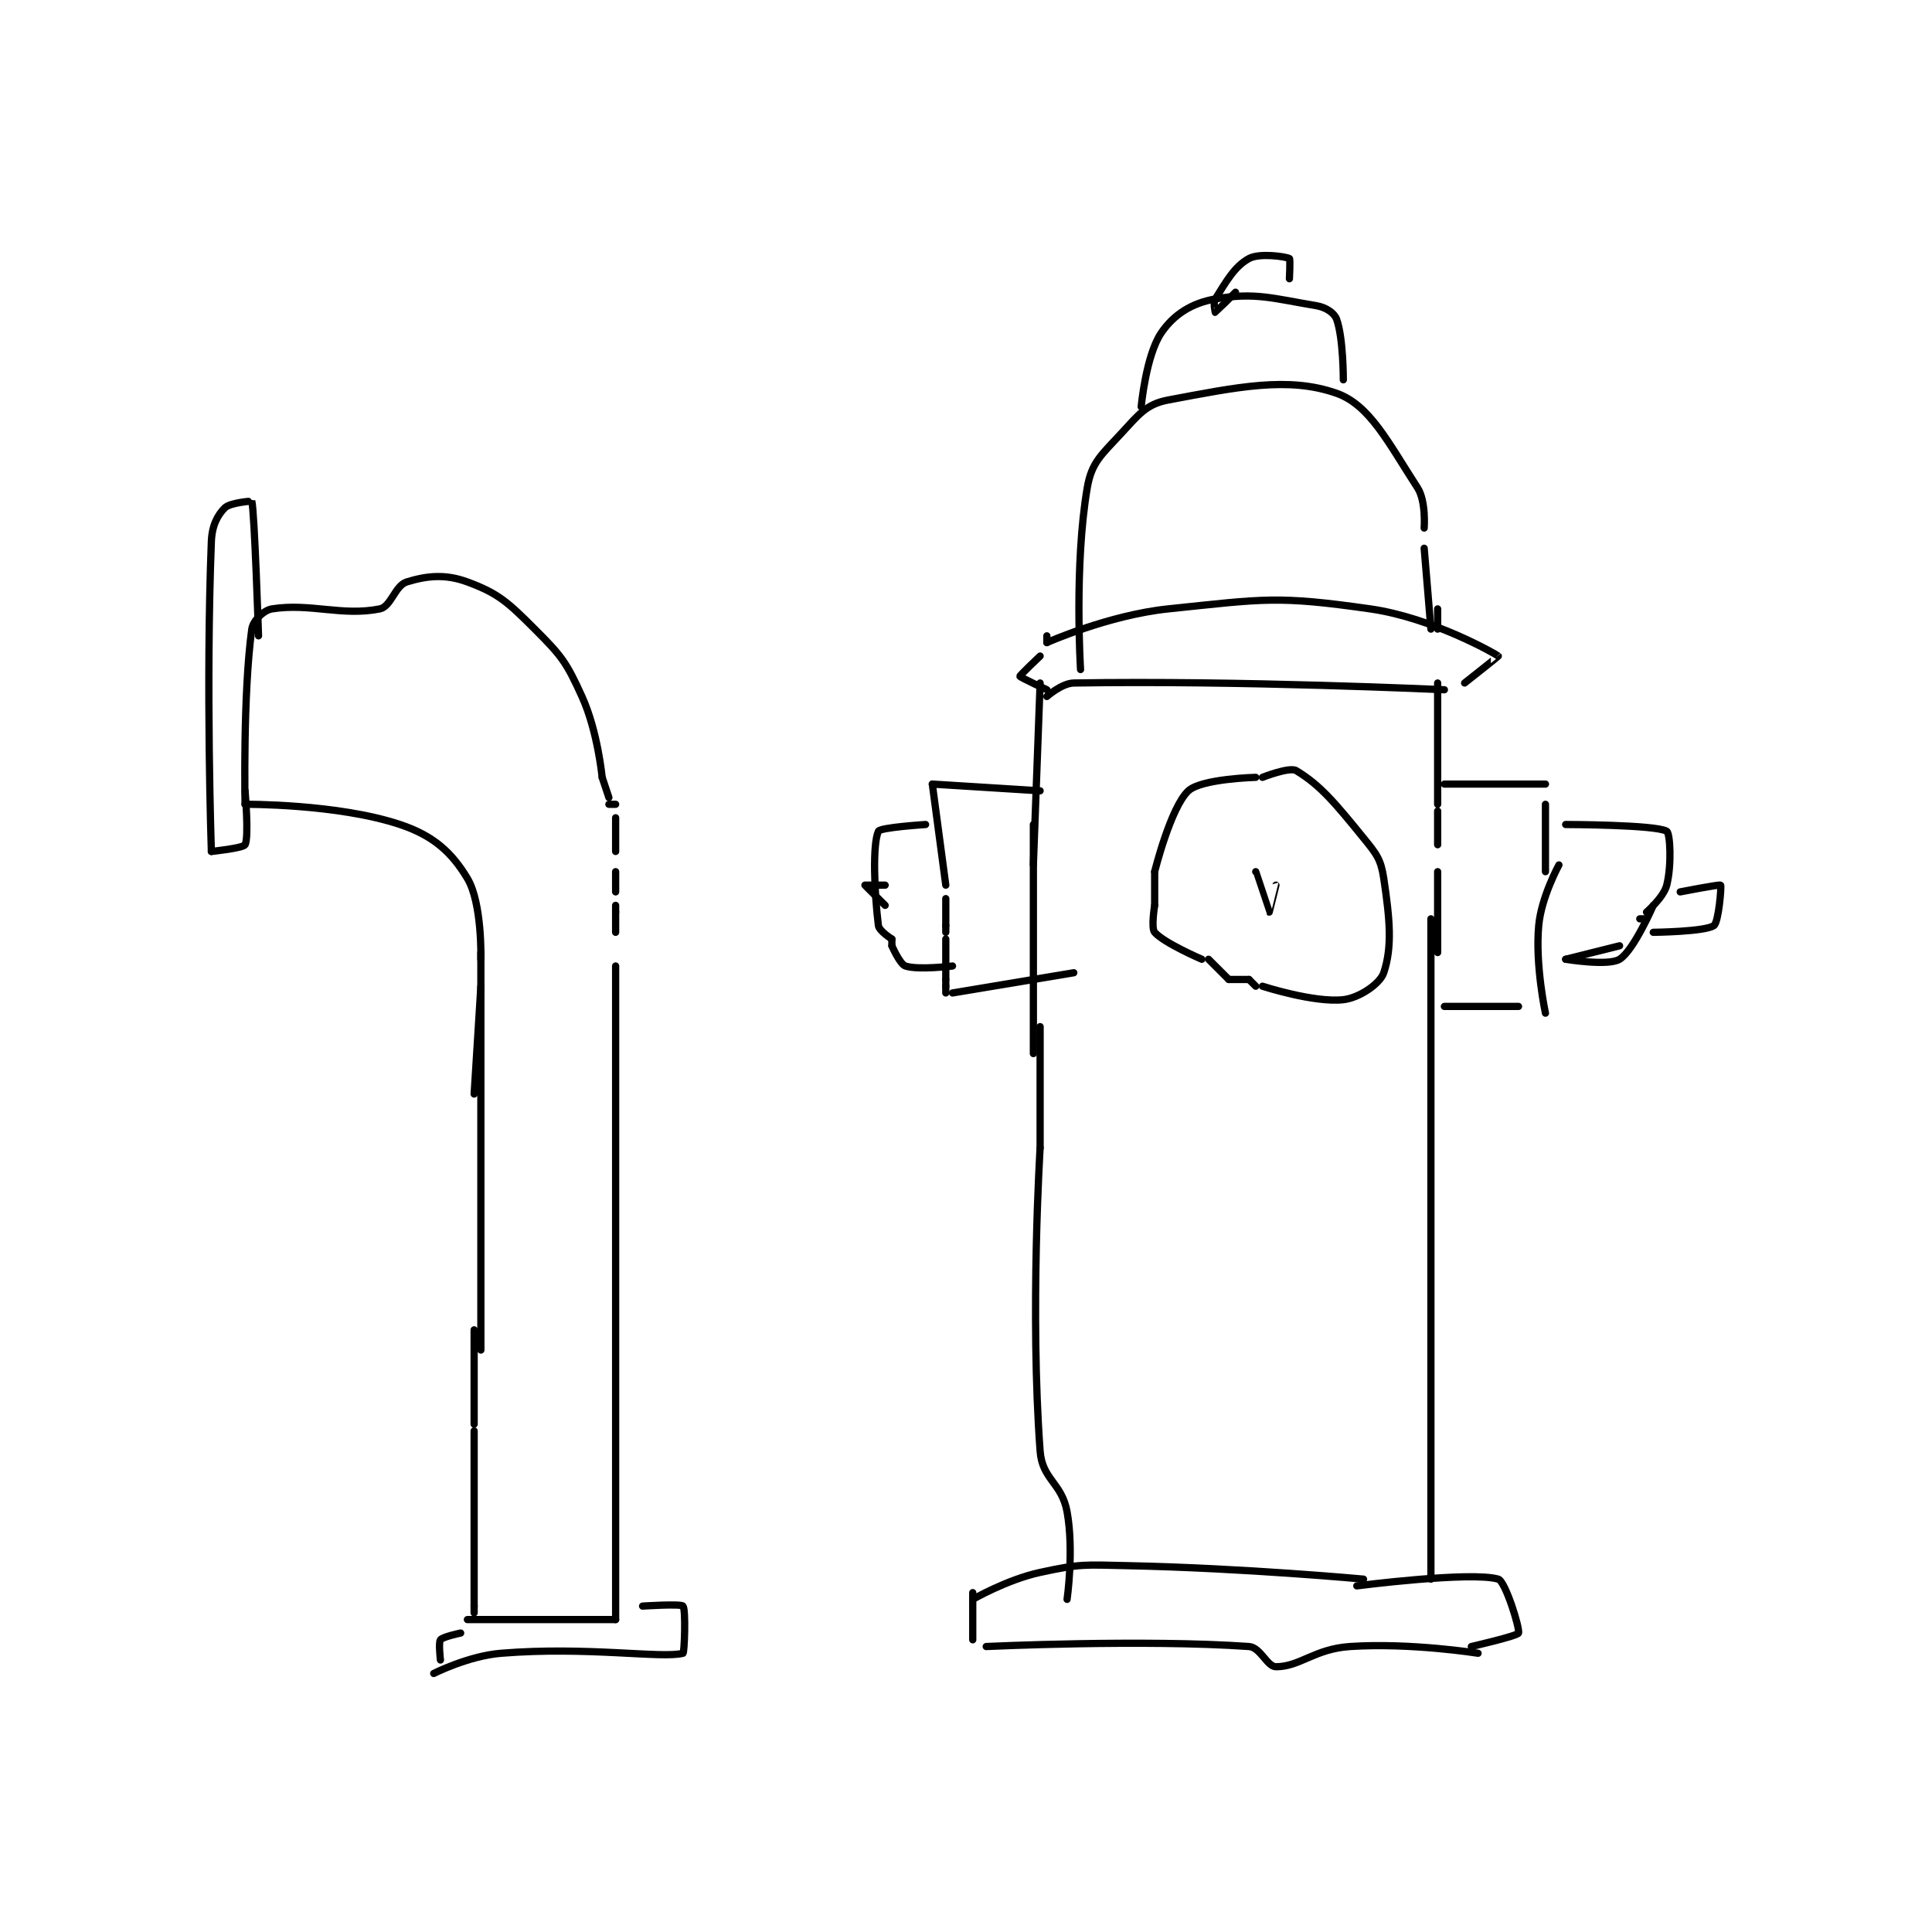 <?xml version="1.0" encoding="utf-8"?>
<!DOCTYPE svg PUBLIC "-//W3C//DTD SVG 1.1//EN" "http://www.w3.org/Graphics/SVG/1.1/DTD/svg11.dtd">
<svg viewBox="0 0 800 800" preserveAspectRatio="xMinYMin meet" xmlns="http://www.w3.org/2000/svg" version="1.1">
<g fill="none" stroke="black" stroke-linecap="round" stroke-linejoin="round" stroke-width="1.075">
<g transform="translate(87.52,107.05) scale(2.79) translate(-101,-85.133)">
<path id="0" d="M141 193.133 L140 209.133 "/>
<path id="1" d="M140 244.133 L140 258.133 "/>
<path id="2" d="M140 259.133 L140 285.133 "/>
<path id="3" d="M140 285.133 L140 286.133 "/>
<path id="4" d="M141 247.133 L141 188.133 "/>
<path id="5" d="M141 189.133 C141 189.133 141.215 180.826 139 177.133 C136.65 173.217 133.904 170.768 129 169.133 C119.708 166.036 106 166.133 106 166.133 "/>
<path id="6" d="M106 166.133 C106 166.133 105.671 149.771 107 140.133 C107.174 138.875 108.765 137.328 110 137.133 C115.687 136.235 120.396 138.254 126 137.133 C127.681 136.797 128.259 133.669 130 133.133 C132.995 132.212 135.722 131.925 139 133.133 C143.582 134.821 145.003 136.136 149 140.133 C152.997 144.131 153.679 145.026 156 150.133 C158.353 155.311 159 162.133 159 162.133 "/>
<path id="7" d="M159 162.133 L160 165.133 "/>
<path id="8" d="M160 166.133 L161 166.133 "/>
<path id="9" d="M161 168.133 L161 173.133 "/>
<path id="10" d="M161 176.133 L161 179.133 "/>
<path id="11" d="M161 181.133 L161 182.133 "/>
<path id="12" d="M161 182.133 L161 185.133 "/>
<path id="13" d="M161 190.133 L161 287.133 "/>
<path id="14" d="M161 287.133 L139 287.133 "/>
<path id="15" d="M138 289.133 C138 289.133 135.338 289.683 135 290.133 C134.688 290.549 135 293.133 135 293.133 "/>
<path id="16" d="M134 295.133 C134 295.133 139.124 292.529 144 292.133 C156.852 291.091 167.838 292.953 171 292.133 C171.213 292.078 171.432 285.638 171 285.133 C170.682 284.763 165 285.133 165 285.133 "/>
<path id="17" d="M106 164.133 C106 164.133 106.607 171.04 106 172.133 C105.713 172.65 101 173.133 101 173.133 "/>
<path id="18" d="M101 173.133 C101 173.133 100.163 148.485 101 127.133 C101.092 124.776 101.9 123.233 103 122.133 C103.786 121.348 106.999 121.129 107 121.133 C107.405 122.673 108 141.133 108 141.133 "/>
<path id="19" d="M214 283.133 L214 290.133 "/>
<path id="20" d="M214 284.133 C214 284.133 219.045 281.21 224 280.133 C230.025 278.824 230.571 278.999 237 279.133 C254.357 279.495 272 281.133 272 281.133 "/>
<path id="21" d="M216 291.133 C216 291.133 239.281 290.037 255 291.133 C256.697 291.252 257.698 294.133 259 294.133 C262.582 294.133 264.702 291.486 270 291.133 C278.956 290.536 289 292.133 289 292.133 "/>
<path id="22" d="M271 282.133 C271 282.133 287.93 279.946 292 281.133 C293.048 281.439 295.248 288.514 295 289.133 C294.825 289.571 288 291.133 288 291.133 "/>
<path id="23" d="M224 148.133 L223 175.133 "/>
<path id="24" d="M224 199.133 L224 217.133 "/>
<path id="25" d="M224 217.133 C224 217.133 222.482 241.643 224 262.133 C224.314 266.366 227.216 266.822 228 271.133 C229.048 276.895 228 284.133 228 284.133 "/>
<path id="26" d="M223 169.133 L223 203.133 "/>
<path id="27" d="M283 148.133 L283 166.133 "/>
<path id="28" d="M282 183.133 L282 281.133 "/>
<path id="29" d="M283 167.133 L283 172.133 "/>
<path id="30" d="M283 176.133 L283 188.133 "/>
<path id="31" d="M224 144.133 C224 144.133 220.973 146.999 221 147.133 C221.031 147.291 225 149.133 225 149.133 "/>
<path id="32" d="M225 141.133 L225 142.133 "/>
<path id="33" d="M225 142.133 C225 142.133 234.17 138.053 243 137.133 C257.303 135.643 259.192 135.161 273 137.133 C282.205 138.448 291.558 143.786 292 144.133 C292.034 144.16 287 148.133 287 148.133 "/>
<path id="34" d="M225 150.133 C225 150.133 227.207 148.164 229 148.133 C253.444 147.719 284 149.133 284 149.133 "/>
<path id="35" d="M230 146.133 C230 146.133 229.028 130.635 231 119.133 C231.643 115.384 233.09 114.286 236 111.133 C238.644 108.269 239.768 106.739 243 106.133 C253.256 104.21 260.803 102.605 268 105.133 C272.94 106.869 275.711 112.535 280 119.133 C281.308 121.146 281 125.133 281 125.133 "/>
<path id="36" d="M283 137.133 L283 140.133 "/>
<path id="37" d="M282 140.133 L281 128.133 "/>
<path id="38" d="M239 107.133 C239 107.133 239.707 99.469 242 96.133 C243.843 93.452 246.471 91.747 250 91.133 C255.899 90.107 258.57 91.062 265 92.133 C266.413 92.369 267.665 93.212 268 94.133 C269.015 96.925 269 103.133 269 103.133 "/>
<path id="39" d="M253 90.133 C253 90.133 250.039 93.121 250 93.133 C249.994 93.135 249.649 91.695 250 91.133 C251.603 88.569 252.856 86.303 255 85.133 C256.555 84.285 260.4 84.833 261 85.133 C261.15 85.208 261 88.133 261 88.133 "/>
<path id="40" d="M284 163.133 L299 163.133 "/>
<path id="41" d="M284 196.133 L295 196.133 "/>
<path id="42" d="M299 166.133 L299 176.133 "/>
<path id="43" d="M299 197.133 C299 197.133 297.463 190.043 298 184.133 C298.386 179.888 301 175.133 301 175.133 "/>
<path id="44" d="M302 169.133 C302 169.133 315.369 169.155 317 170.133 C317.502 170.434 317.762 175.084 317 178.133 C316.547 179.944 314 182.133 314 182.133 "/>
<path id="45" d="M314 183.133 L313 183.133 "/>
<path id="46" d="M310 187.133 L302 189.133 "/>
<path id="47" d="M302 189.133 C302 189.133 308.302 190.178 310 189.133 C312.106 187.837 315 181.133 315 181.133 "/>
<path id="48" d="M319 179.133 C319 179.133 324.857 177.991 325 178.133 C325.143 178.276 324.706 183.639 324 184.133 C322.683 185.055 315 185.133 315 185.133 "/>
<path id="49" d="M224 164.133 L208 163.133 "/>
<path id="50" d="M208 163.133 L210 178.133 "/>
<path id="51" d="M210 184.133 L210 185.133 "/>
<path id="52" d="M210 186.133 L210 192.133 "/>
<path id="53" d="M210 192.133 L210 193.133 "/>
<path id="54" d="M210 193.133 L210 194.133 "/>
<path id="55" d="M211 194.133 L229 191.133 "/>
<path id="56" d="M210 180.133 L210 184.133 "/>
<path id="57" d="M207 169.133 C207 169.133 200.266 169.563 200 170.133 C199.126 172.006 199.372 179.112 200 184.133 C200.101 184.94 202 186.133 202 186.133 "/>
<path id="58" d="M202 186.133 L202 187.133 "/>
<path id="59" d="M202 187.133 C202 187.133 203.184 189.861 204 190.133 C205.904 190.768 211 190.133 211 190.133 "/>
<path id="60" d="M201 178.133 C201 178.133 198 178.133 198 178.133 C198 178.166 201 181.133 201 181.133 "/>
<path id="61" d="M256 162.133 C256 162.133 247.925 162.337 246 164.133 C243.372 166.586 241 176.133 241 176.133 "/>
<path id="62" d="M241 181.133 C241 181.133 240.445 184.499 241 185.133 C242.404 186.738 248 189.133 248 189.133 "/>
<path id="63" d="M249 189.133 L252 192.133 "/>
<path id="64" d="M252 192.133 L255 192.133 "/>
<path id="65" d="M255 192.133 L256 193.133 "/>
<path id="66" d="M257 193.133 C257 193.133 264.65 195.617 269 195.133 C271.38 194.869 274.456 192.765 275 191.133 C276.269 187.326 275.921 183.276 275 177.133 C274.575 174.304 273.96 173.546 272 171.133 C267.789 165.951 265.555 163.266 262 161.133 C261.022 160.547 257 162.133 257 162.133 "/>
<path id="67" d="M256 176.133 C256 176.133 257.987 182.125 258 182.133 C258.003 182.136 259 178.133 259 178.133 "/>
<path id="68" d="M241 176.133 L241 181.133 "/>
</g>
</g>
</svg>
